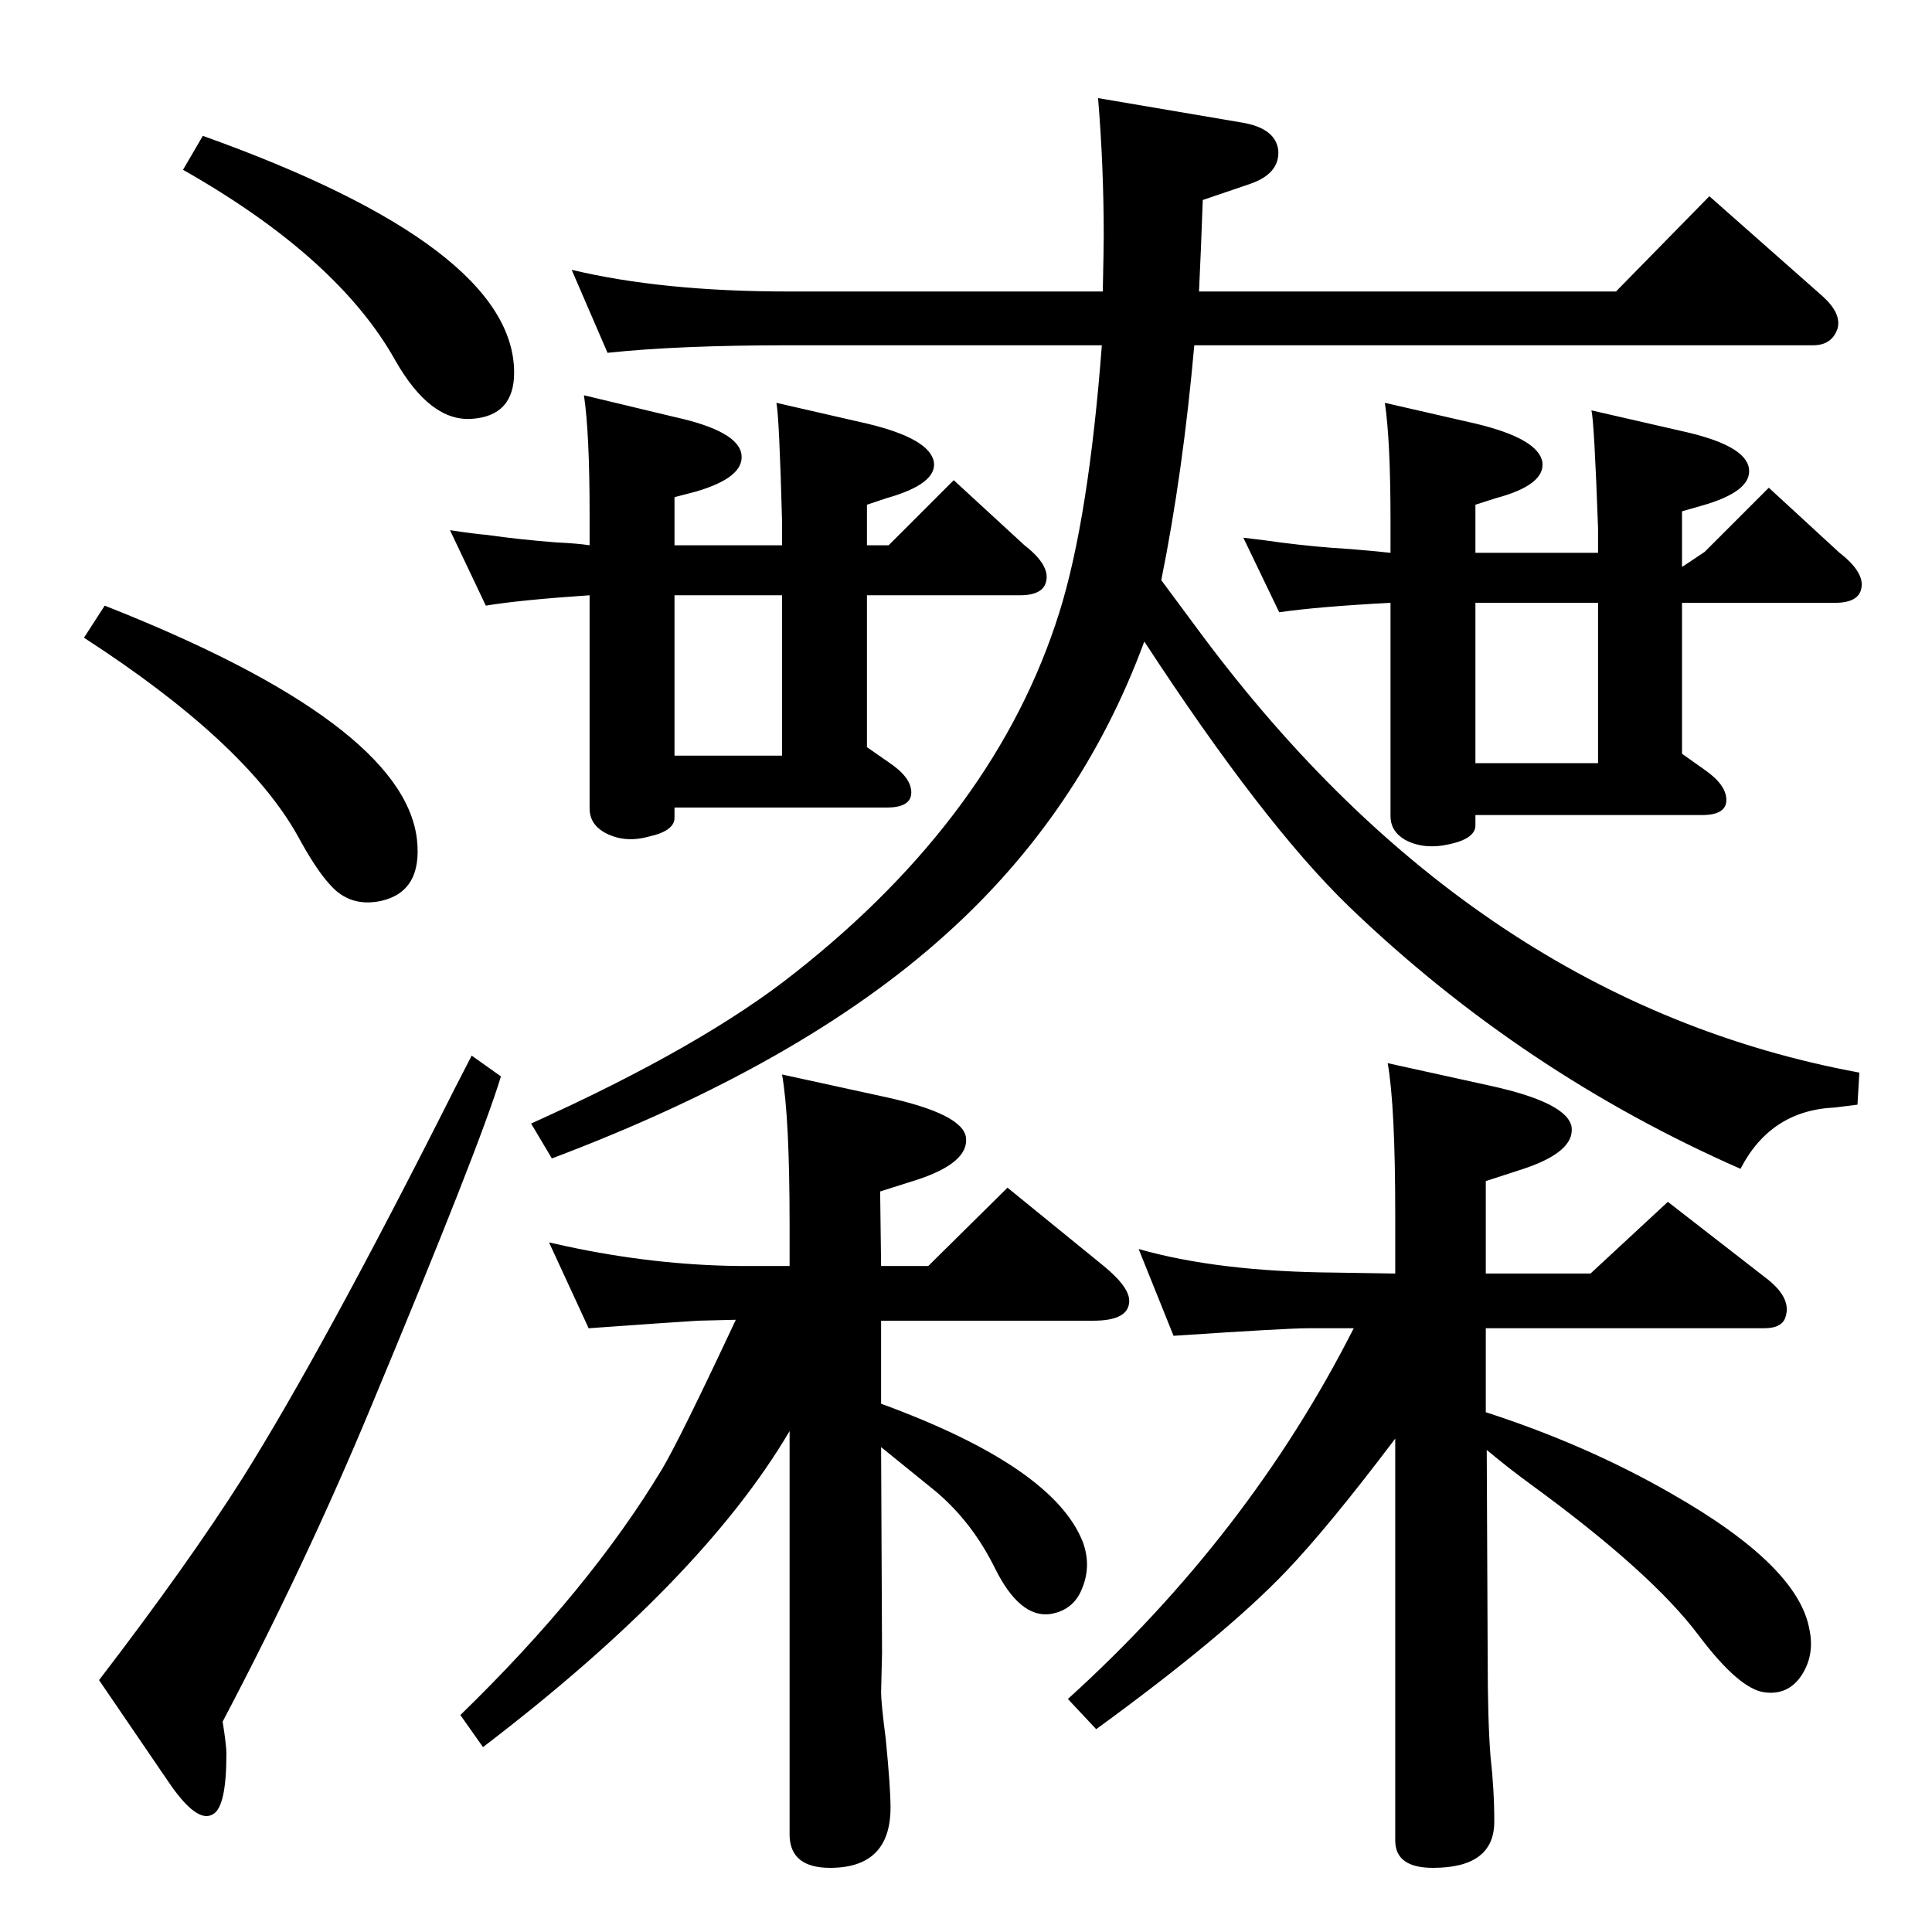 <?xml version="1.0" standalone="no"?>
<!DOCTYPE svg PUBLIC "-//W3C//DTD SVG 1.1//EN" "http://www.w3.org/Graphics/SVG/1.1/DTD/svg11.dtd" >
<svg xmlns="http://www.w3.org/2000/svg" xmlns:xlink="http://www.w3.org/1999/xlink" version="1.1" viewBox="0 0 2048 2048">
  <g transform="matrix(1 0 0 -1 0 2048)">
   <path fill="currentColor"
d="M934 560q183 -67 214 -147q9 -25 -1 -49q-9 -23 -34 -27q-32 -4 -58 48q-24 49 -63 82l-58 47l1 -218l-1 -42q0 -11 5 -50q5 -51 5 -72q0 -64 -64 -64q-42 0 -43 34v429q-93 -158 -325 -335l-24 34q137 133 214 261q19 32 78 158l-40 -1q-18 -1 -116 -8l-42 91l18 -4
q93 -20 183 -21h54v44q0 114 -8 159l110 -24q82 -18 85 -43q3 -26 -50 -44l-41 -13l1 -79h50l84 83l102 -83q28 -23 27 -38q-1 -20 -38 -20h-225v-88zM215 1904q330 -118 330 -251q0 -46 -45 -49q-44 -3 -81 62q-61 109 -225 202zM111 1406q317 -125 331 -248q6 -55 -38 -65
q-33 -7 -54 17q-15 16 -35 53q-56 99 -226 209zM1564 1184v-11q0 -14 -28 -20q-27 -6 -47 5q-15 9 -15 25v226q-76 -4 -118 -10l-38 79q26 -3 39 -5q39 -5 74 -7q25 -2 43 -4v34q0 85 -6 125l96 -22q67 -16 71 -41q3 -24 -49 -38l-22 -7v-51h130v26q-4 112 -7 125l96 -22
q68 -15 71 -40q3 -24 -50 -39l-21 -6v-59l24 16l68 68l75 -69q27 -21 23 -38q-3 -15 -28 -15h-162v-160l24 -17q23 -16 23 -32t-26 -16h-240zM1564 1239h130v170h-130v-170zM1231 1433q29 -39 43 -58q290 -389 697 -464l-2 -34l-24 -3q-68 -3 -100 -65q-232 102 -415 278
q-91 88 -217 281q-67 -182 -211 -311q-152 -137 -417 -237l-22 37q182 82 280 160q213 168 280 382q31 99 45 283h-332q-117 0 -192 -8l-38 88q96 -23 230 -23h333q1 47 1 59q0 74 -6 146l153 -26q35 -6 38 -29q2 -25 -30 -36l-50 -17q-2 -56 -4 -97h442l99 101l120 -106
q20 -18 16 -34q-6 -18 -26 -18h-656q-12 -135 -35 -249zM500 929l31 -22q-22 -73 -138 -351q-69 -166 -157 -333q4 -25 4 -34q0 -56 -14 -64q-17 -11 -48 35l-73 107q95 124 152 214q86 137 225 413zM1575 551q108 -35 198 -87q133 -76 145 -143q6 -28 -9 -50
q-14 -20 -38 -17q-27 3 -70 60q-50 67 -179 161q-22 16 -46 36l1 -219q0 -68 3 -106q4 -35 4 -69q0 -49 -65 -49q-40 0 -40 29v426q-71 -94 -116 -141q-65 -68 -201 -167l-30 32q192 174 303 393h-49q-22 0 -142 -8l-37 92q84 -24 208 -25l64 -1v63q0 115 -8 160l109 -24
q82 -18 86 -44q3 -26 -51 -44l-40 -13v-98h111l82 76l103 -80q28 -21 22 -41q-3 -13 -23 -13h-295v-89zM715 1192v-11q0 -14 -28 -20q-26 -7 -47 5q-15 9 -15 25v226q-74 -5 -110 -11l-38 80q26 -4 39 -5q35 -5 74 -8q22 -1 35 -3v33q0 86 -6 126l96 -23q68 -15 71 -40
q3 -24 -48 -39l-23 -6v-51h114v26q-3 111 -6 125l96 -22q67 -16 71 -41q3 -23 -50 -38l-21 -7v-43h23l69 69l75 -69q27 -21 23 -38q-3 -15 -28 -15h-162v-161l23 -16q24 -16 24 -32t-26 -16h-225zM715 1247h114v170h-114v-170z" />
  </g>

</svg>

